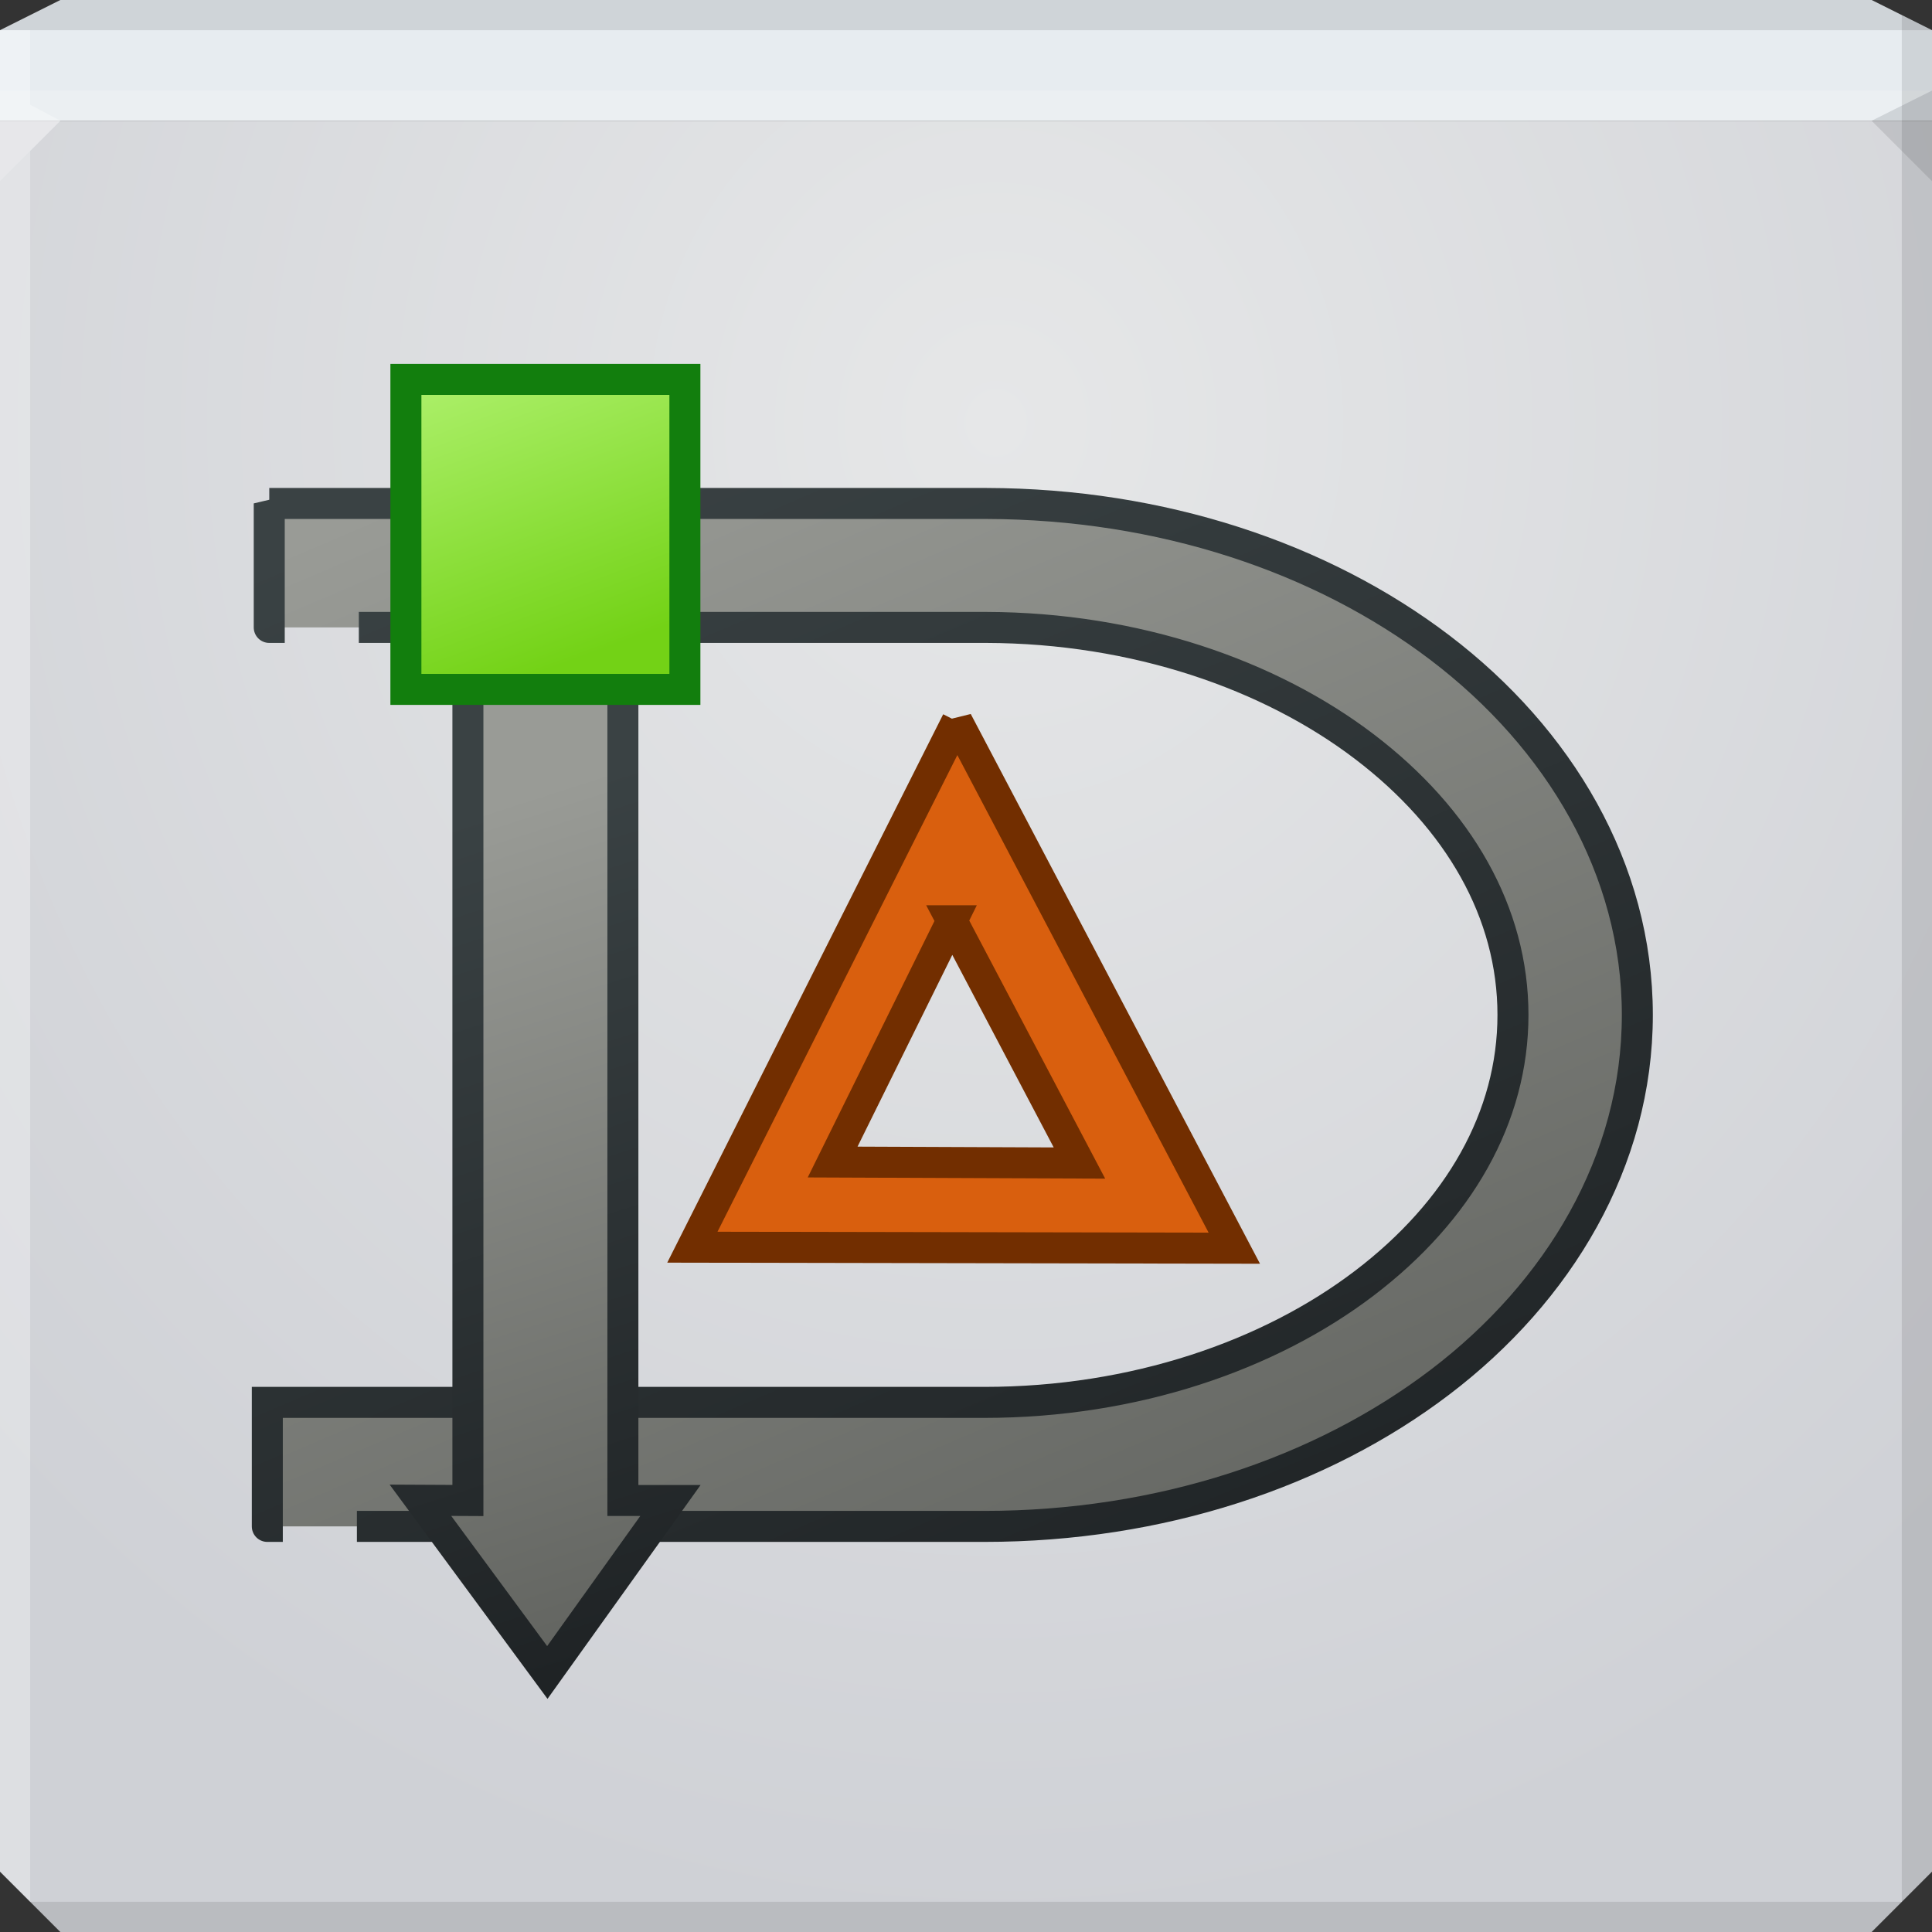 <?xml version="1.0" encoding="UTF-8" standalone="no"?>
<!-- Created with Inkscape (http://www.inkscape.org/) -->

<svg
   xmlns:dc="http://purl.org/dc/elements/1.1/"
   xmlns:cc="http://creativecommons.org/ns#"
   xmlns:rdf="http://www.w3.org/1999/02/22-rdf-syntax-ns#"
   xmlns:svg="http://www.w3.org/2000/svg"
   xmlns="http://www.w3.org/2000/svg"
   xmlns:xlink="http://www.w3.org/1999/xlink"
   xmlns:sodipodi="http://sodipodi.sourceforge.net/DTD/sodipodi-0.dtd"
   xmlns:inkscape="http://www.inkscape.org/namespaces/inkscape"
   width="64"
   height="64"
   id="svg13094"
   version="1.1"
   inkscape:version="0.48.4 r9939"
   sodipodi:docname="dia.svg">
  <rect width="100%" height="100%" fill="#333333" stroke="none"/>
  <sodipodi:namedview
     id="base"
     pagecolor="#ffffff"
     bordercolor="#666666"
     borderopacity="1.0"
     inkscape:pageopacity="0"
     inkscape:pageshadow="2"
     inkscape:zoom="6.49"
     inkscape:cx="-21.157083"
     inkscape:cy="33.478371"
     inkscape:document-units="px"
     inkscape:current-layer="svg13094"
     showgrid="true"
     inkscape:snap-bbox="true"
     inkscape:bbox-paths="true"
     inkscape:bbox-nodes="true"
     inkscape:snap-bbox-edge-midpoints="true"
     inkscape:snap-bbox-midpoints="true"
     inkscape:object-paths="true"
     inkscape:snap-intersection-paths="true"
     inkscape:object-nodes="true"
     inkscape:snap-smooth-nodes="true"
     inkscape:snap-midpoints="true"
     inkscape:snap-object-midpoints="true"
     inkscape:snap-center="true"
     showguides="false"
     inkscape:guide-bbox="true"
     inkscape:window-width="1920"
     inkscape:window-height="1018"
     inkscape:window-x="-4"
     inkscape:window-y="-3"
     inkscape:window-maximized="1"
     inkscape:snap-global="true"
     fit-margin-top="0"
     fit-margin-left="0"
     fit-margin-right="0"
     fit-margin-bottom="0"
     showborder="true"
     inkscape:showpageshadow="false"
     inkscape:snap-page="true">
    <inkscape:grid
       type="xygrid"
       id="grid3075"
       empspacing="5"
       visible="true"
       enabled="true"
       snapvisiblegridlinesonly="true"
       originx="1.6362304e-08px"
       originy="18px" />
    <sodipodi:guide
       orientation="0,1"
       position="-11,30"
       id="guide9148" />
    <sodipodi:guide
       orientation="1,0"
       position="32,70"
       id="guide9150" />
  </sodipodi:namedview>
  <defs
     id="defs13096">
    <linearGradient
       inkscape:collect="always"
       id="linearGradient3859">
      <stop
         style="stop-color:#000000;stop-opacity:0.221"
         offset="0"
         id="stop3861" />
      <stop
         style="stop-color:#000000;stop-opacity:0;"
         offset="1"
         id="stop3863" />
    </linearGradient>
    <linearGradient
       id="linearGradient3094">
      <stop
         offset="0"
         style="stop-color:#e6e7e8;stop-opacity:1;"
         id="stop3096" />
      <stop
         offset="1"
         style="stop-color:#cfd1d6;stop-opacity:1;"
         id="stop3104" />
    </linearGradient>
    <radialGradient
       inkscape:collect="always"
       xlink:href="#linearGradient3094"
       id="radialGradient3886"
       cx="30.74"
       cy="17.037"
       fx="30.74"
       fy="17.037"
       r="32"
       gradientTransform="matrix(6.8856667e-8,1.563,-1.438,6.3348129e-8,57.491,-34.031)"
       gradientUnits="userSpaceOnUse" />
    <style
       id="style3015"
       type="text/css">
   
    .fil2 {fill:#11A861}
    .fil0 {fill:#3777E3}
    .fil1 {fill:#FFCF63}
   
  </style>
    <linearGradient
       inkscape:collect="always"
       xlink:href="#linearGradient3859"
       id="linearGradient3902"
       gradientUnits="userSpaceOnUse"
       x1="26.25"
       y1="28.125"
       x2="53.457"
       y2="55.332"
       gradientTransform="matrix(1.062,0,0,1.062,-2,-2.25)" />
    <linearGradient
       x1="13.069"
       y1="41.909"
       x2="5.983"
       y2="17.716"
       id="linearGradient4106-1"
       xlink:href="#linearGradient3928-7"
       gradientUnits="userSpaceOnUse" />
    <linearGradient
       id="linearGradient3928-7">
      <stop
         id="stop3930-4"
         style="stop-color:#61635f;stop-opacity:1"
         offset="0" />
      <stop
         id="stop3932-0"
         style="stop-color:#999b96;stop-opacity:1"
         offset="1" />
    </linearGradient>
    <linearGradient
       x1="13.069"
       y1="41.909"
       x2="5.983"
       y2="17.716"
       id="linearGradient4108-9"
       xlink:href="#linearGradient3936-4"
       gradientUnits="userSpaceOnUse" />
    <linearGradient
       id="linearGradient3936-4">
      <stop
         id="stop3938-8"
         style="stop-color:#1f2325;stop-opacity:1"
         offset="0" />
      <stop
         id="stop3940-8"
         style="stop-color:#3a4244;stop-opacity:1"
         offset="1" />
    </linearGradient>
    <linearGradient
       x1="7.5"
       y1="7.268"
       x2="6.193"
       y2="3.334"
       id="linearGradient3703-2"
       xlink:href="#linearGradient3697-4"
       gradientUnits="userSpaceOnUse"
       gradientTransform="matrix(2.25,0,0,2.281,-6.875,-3.484)" />
    <linearGradient
       id="linearGradient3697-4">
      <stop
         id="stop3699-5"
         style="stop-color:#73d216;stop-opacity:1"
         offset="0" />
      <stop
         id="stop3701-5"
         style="stop-color:#adf06b;stop-opacity:1"
         offset="1" />
    </linearGradient>
    <linearGradient
       x1="6.193"
       y1="3.334"
       x2="7.5"
       y2="7.268"
       id="linearGradient3695-1"
       xlink:href="#linearGradient3689-7"
       gradientUnits="userSpaceOnUse"
       gradientTransform="matrix(2.25,0,0,2.281,-6.875,-3.484)" />
    <linearGradient
       id="linearGradient3689-7">
      <stop
         id="stop3691-1"
         style="stop-color:#4e9a06;stop-opacity:1"
         offset="0" />
      <stop
         id="stop3693-1"
         style="stop-color:#2e5b03;stop-opacity:1"
         offset="1" />
    </linearGradient>
    <linearGradient
       x1="10"
       y1="12.75"
       x2="20"
       y2="12.75"
       id="linearGradient3717-5"
       xlink:href="#linearGradient3711-2"
       gradientUnits="userSpaceOnUse"
       gradientTransform="matrix(0.778,0,0,0.811,-1.667,-1.279)" />
    <linearGradient
       id="linearGradient3711-2">
      <stop
         id="stop3713-7"
         style="stop-color:#ffffff;stop-opacity:0.938"
         offset="0" />
      <stop
         id="stop3715-6"
         style="stop-color:#ffffff;stop-opacity:0.629"
         offset="1" />
    </linearGradient>
    <linearGradient
       x1="5.5"
       y1="12.625"
       x2="13.5"
       y2="37"
       id="linearGradient4110-1"
       xlink:href="#linearGradient3711-2"
       gradientUnits="userSpaceOnUse"
       gradientTransform="matrix(1,0,0,1.045,-1.0367424e-6,-0.659)" />
    <linearGradient
       id="linearGradient3410">
      <stop
         id="stop3412"
         style="stop-color:#ffffff;stop-opacity:0.938"
         offset="0" />
      <stop
         id="stop3414"
         style="stop-color:#ffffff;stop-opacity:0.629"
         offset="1" />
    </linearGradient>
    <linearGradient
       x1="2"
       y1="24"
       x2="46.062"
       y2="24"
       id="linearGradient3956-2"
       xlink:href="#linearGradient3711-2"
       gradientUnits="userSpaceOnUse"
       gradientTransform="matrix(2.582,0,0,2.877,13.73,-26.04)" />
    <linearGradient
       id="linearGradient3417">
      <stop
         id="stop3419"
         style="stop-color:#ffffff;stop-opacity:0.938"
         offset="0" />
      <stop
         id="stop3421"
         style="stop-color:#ffffff;stop-opacity:0.629"
         offset="1" />
    </linearGradient>
    <linearGradient
       x1="20.938"
       y1="45.5"
       x2="6.5"
       y2="8"
       id="linearGradient3916-8"
       xlink:href="#linearGradient3928-7"
       gradientUnits="userSpaceOnUse"
       gradientTransform="matrix(2.582,0,0,2.862,13.73,-25.55)" />
    <linearGradient
       id="linearGradient3424">
      <stop
         id="stop3426"
         style="stop-color:#61635f;stop-opacity:1"
         offset="0" />
      <stop
         id="stop3428"
         style="stop-color:#999b96;stop-opacity:1"
         offset="1" />
    </linearGradient>
    <linearGradient
       x1="20.938"
       y1="45.5"
       x2="6.5"
       y2="8"
       id="linearGradient3924-1"
       xlink:href="#linearGradient3936-4"
       gradientUnits="userSpaceOnUse"
       gradientTransform="matrix(2.582,0,0,2.862,13.73,-25.55)" />
    <linearGradient
       id="linearGradient3431">
      <stop
         id="stop3433"
         style="stop-color:#1f2325;stop-opacity:1"
         offset="0" />
      <stop
         id="stop3435"
         style="stop-color:#3a4244;stop-opacity:1"
         offset="1" />
    </linearGradient>
    <radialGradient
       cx="1.75"
       cy="32.5"
       r="16.75"
       fx="1.75"
       fy="32.5"
       id="radialGradient3710-7"
       xlink:href="#linearGradient3704-9"
       gradientUnits="userSpaceOnUse"
       gradientTransform="matrix(3.003,0,0,0.526,54.875,62.191)" />
    <linearGradient
       id="linearGradient3704-9">
      <stop
         id="stop3706-5"
         style="stop-color:#000000;stop-opacity:1"
         offset="0" />
      <stop
         id="stop3708-4"
         style="stop-color:#000000;stop-opacity:0"
         offset="1" />
    </linearGradient>
    <linearGradient
       x1="21.5"
       y1="26.5"
       x2="38.5"
       y2="26.5"
       id="linearGradient4101-1"
       xlink:href="#linearGradient3711-2"
       gradientUnits="userSpaceOnUse"
       gradientTransform="matrix(2.104,0,0,2.395,8.043,-15.436)" />
    <linearGradient
       id="linearGradient3442">
      <stop
         id="stop3444"
         style="stop-color:#ffffff;stop-opacity:0.938"
         offset="0" />
      <stop
         id="stop3446"
         style="stop-color:#ffffff;stop-opacity:0.629"
         offset="1" />
    </linearGradient>
    <linearGradient
       x1="28.549"
       y1="31.5"
       x2="22.857"
       y2="11.665"
       id="linearGradient4097-4"
       xlink:href="#linearGradient4009-1"
       gradientUnits="userSpaceOnUse"
       gradientTransform="matrix(1.908,0,0,2.071,20.662,-6.169)" />
    <linearGradient
       id="linearGradient4009-1">
      <stop
         id="stop4011-1"
         style="stop-color:#f57900;stop-opacity:1"
         offset="0" />
      <stop
         id="stop4013-3"
         style="stop-color:#ffc286;stop-opacity:1"
         offset="1" />
    </linearGradient>
    <linearGradient
       x1="28.549"
       y1="31.5"
       x2="22.857"
       y2="11.665"
       id="linearGradient4099-8"
       xlink:href="#linearGradient4001-7"
       gradientUnits="userSpaceOnUse"
       gradientTransform="matrix(1.908,0,0,2.071,20.662,-6.169)" />
    <linearGradient
       id="linearGradient4001-7">
      <stop
         id="stop4003-4"
         style="stop-color:#ce5c00;stop-opacity:1"
         offset="0" />
      <stop
         id="stop4005-2"
         style="stop-color:#ed6a00;stop-opacity:1"
         offset="1" />
    </linearGradient>
    <radialGradient
       cx="1.75"
       cy="32.5"
       r="16.75"
       fx="1.75"
       fy="32.5"
       id="radialGradient3154-7"
       xlink:href="#linearGradient3704-9"
       gradientUnits="userSpaceOnUse"
       gradientTransform="matrix(1,0,0,0.284,0,23.284)" />
    <linearGradient
       id="linearGradient3457">
      <stop
         id="stop3459"
         style="stop-color:#000000;stop-opacity:1"
         offset="0" />
      <stop
         id="stop3461"
         style="stop-color:#000000;stop-opacity:0"
         offset="1" />
    </linearGradient>
    <radialGradient
       r="16.75"
       fy="32.5"
       fx="1.75"
       cy="32.5"
       cx="1.75"
       gradientTransform="matrix(1.502,0,0,0.3,69.858,50.716)"
       gradientUnits="userSpaceOnUse"
       id="radialGradient3474"
       xlink:href="#linearGradient3704-9"
       inkscape:collect="always" />
    <radialGradient
       inkscape:collect="always"
       xlink:href="#linearGradient3704-9"
       id="radialGradient3630"
       gradientUnits="userSpaceOnUse"
       gradientTransform="matrix(1.502,0,0,0.3,69.858,50.716)"
       cx="1.75"
       cy="32.5"
       fx="1.75"
       fy="32.5"
       r="16.75" />
    <linearGradient
       inkscape:collect="always"
       xlink:href="#linearGradient4009-1"
       id="linearGradient3632"
       gradientUnits="userSpaceOnUse"
       gradientTransform="matrix(1.908,0,0,2.071,20.662,-6.169)"
       x1="28.549"
       y1="31.5"
       x2="22.857"
       y2="11.665" />
    <linearGradient
       inkscape:collect="always"
       xlink:href="#linearGradient4001-7"
       id="linearGradient3634"
       gradientUnits="userSpaceOnUse"
       gradientTransform="matrix(1.908,0,0,2.071,20.662,-6.169)"
       x1="28.549"
       y1="31.5"
       x2="22.857"
       y2="11.665" />
    <linearGradient
       inkscape:collect="always"
       xlink:href="#linearGradient3711-2"
       id="linearGradient3636"
       gradientUnits="userSpaceOnUse"
       gradientTransform="matrix(2.104,0,0,2.395,8.043,-15.436)"
       x1="21.5"
       y1="26.5"
       x2="38.5"
       y2="26.5" />
    <radialGradient
       inkscape:collect="always"
       xlink:href="#linearGradient3704-9"
       id="radialGradient3638"
       gradientUnits="userSpaceOnUse"
       gradientTransform="matrix(3.003,0,0,0.526,54.875,62.191)"
       cx="1.75"
       cy="32.5"
       fx="1.75"
       fy="32.5"
       r="16.75" />
    <linearGradient
       inkscape:collect="always"
       xlink:href="#linearGradient3928-7"
       id="linearGradient3640"
       gradientUnits="userSpaceOnUse"
       gradientTransform="matrix(2.582,0,0,2.862,13.73,-25.55)"
       x1="20.938"
       y1="45.5"
       x2="6.5"
       y2="8" />
    <linearGradient
       inkscape:collect="always"
       xlink:href="#linearGradient3936-4"
       id="linearGradient3642"
       gradientUnits="userSpaceOnUse"
       gradientTransform="matrix(2.582,0,0,2.862,13.73,-25.55)"
       x1="20.938"
       y1="45.5"
       x2="6.5"
       y2="8" />
    <linearGradient
       inkscape:collect="always"
       xlink:href="#linearGradient3711-2"
       id="linearGradient3644"
       gradientUnits="userSpaceOnUse"
       gradientTransform="matrix(2.582,0,0,2.877,13.73,-26.04)"
       x1="2"
       y1="24"
       x2="46.062"
       y2="24" />
    <linearGradient
       inkscape:collect="always"
       xlink:href="#linearGradient3928-7"
       id="linearGradient3646"
       gradientUnits="userSpaceOnUse"
       x1="13.069"
       y1="41.909"
       x2="5.983"
       y2="17.716" />
    <linearGradient
       inkscape:collect="always"
       xlink:href="#linearGradient3936-4"
       id="linearGradient3648"
       gradientUnits="userSpaceOnUse"
       x1="13.069"
       y1="41.909"
       x2="5.983"
       y2="17.716" />
    <linearGradient
       inkscape:collect="always"
       xlink:href="#linearGradient3697-4"
       id="linearGradient3650"
       gradientUnits="userSpaceOnUse"
       gradientTransform="matrix(2.25,0,0,2.281,-6.875,-3.484)"
       x1="7.5"
       y1="7.268"
       x2="6.193"
       y2="3.334" />
    <linearGradient
       inkscape:collect="always"
       xlink:href="#linearGradient3689-7"
       id="linearGradient3652"
       gradientUnits="userSpaceOnUse"
       gradientTransform="matrix(2.25,0,0,2.281,-6.875,-3.484)"
       x1="6.193"
       y1="3.334"
       x2="7.5"
       y2="7.268" />
    <linearGradient
       inkscape:collect="always"
       xlink:href="#linearGradient3711-2"
       id="linearGradient3654"
       gradientUnits="userSpaceOnUse"
       gradientTransform="matrix(0.778,0,0,0.811,-1.667,-1.279)"
       x1="10"
       y1="12.75"
       x2="20"
       y2="12.75" />
    <linearGradient
       inkscape:collect="always"
       xlink:href="#linearGradient3711-2"
       id="linearGradient3656"
       gradientUnits="userSpaceOnUse"
       gradientTransform="matrix(1,0,0,1.045,-1.0367424e-6,-0.659)"
       x1="5.5"
       y1="12.625"
       x2="13.5"
       y2="37" />
    <linearGradient
       inkscape:collect="always"
       xlink:href="#linearGradient3711-2"
       id="linearGradient4432"
       gradientUnits="userSpaceOnUse"
       gradientTransform="matrix(1.054,0,0,1.175,7.339,6.543)"
       x1="2"
       y1="24"
       x2="46.062"
       y2="24" />
    <linearGradient
       inkscape:collect="always"
       xlink:href="#linearGradient3928-7"
       id="linearGradient4435"
       gradientUnits="userSpaceOnUse"
       gradientTransform="matrix(1.054,0,0,1.168,7.339,6.743)"
       x1="20.938"
       y1="45.5"
       x2="6.5"
       y2="8" />
    <linearGradient
       inkscape:collect="always"
       xlink:href="#linearGradient3936-4"
       id="linearGradient4437"
       gradientUnits="userSpaceOnUse"
       gradientTransform="matrix(1.054,0,0,1.168,7.339,6.743)"
       x1="20.938"
       y1="45.5"
       x2="6.5"
       y2="8" />
    <radialGradient
       inkscape:collect="always"
       xlink:href="#linearGradient3704-9"
       id="radialGradient4440"
       gradientUnits="userSpaceOnUse"
       gradientTransform="matrix(1.226,0,0,0.215,24.136,42.562)"
       cx="1.75"
       cy="32.5"
       fx="1.75"
       fy="32.5"
       r="16.75" />
    <linearGradient
       inkscape:collect="always"
       xlink:href="#linearGradient3711-2"
       id="linearGradient4443"
       gradientUnits="userSpaceOnUse"
       gradientTransform="matrix(0.859,0,0,0.978,5.018,10.872)"
       x1="21.5"
       y1="26.5"
       x2="38.5"
       y2="26.5" />
    <radialGradient
       inkscape:collect="always"
       xlink:href="#linearGradient3704-9"
       id="radialGradient4451"
       gradientUnits="userSpaceOnUse"
       gradientTransform="matrix(0.613,0,0,0.123,30.252,37.877)"
       cx="1.75"
       cy="32.5"
       fx="1.75"
       fy="32.5"
       r="16.75" />
    <linearGradient
       inkscape:collect="always"
       xlink:href="#linearGradient3928-7"
       id="linearGradient4453"
       gradientUnits="userSpaceOnUse"
       x1="13.069"
       y1="41.909"
       x2="5.983"
       y2="17.716" />
    <linearGradient
       inkscape:collect="always"
       xlink:href="#linearGradient3936-4"
       id="linearGradient4455"
       gradientUnits="userSpaceOnUse"
       x1="13.069"
       y1="41.909"
       x2="5.983"
       y2="17.716" />
    <linearGradient
       inkscape:collect="always"
       xlink:href="#linearGradient3697-4"
       id="linearGradient4457"
       gradientUnits="userSpaceOnUse"
       gradientTransform="matrix(2.25,0,0,2.281,-6.875,-3.484)"
       x1="7.5"
       y1="7.268"
       x2="6.193"
       y2="3.334" />
    <linearGradient
       inkscape:collect="always"
       xlink:href="#linearGradient3689-7"
       id="linearGradient4459"
       gradientUnits="userSpaceOnUse"
       gradientTransform="matrix(2.25,0,0,2.281,-6.875,-3.484)"
       x1="6.193"
       y1="3.334"
       x2="7.5"
       y2="7.268" />
    <linearGradient
       inkscape:collect="always"
       xlink:href="#linearGradient3711-2"
       id="linearGradient4461"
       gradientUnits="userSpaceOnUse"
       gradientTransform="matrix(0.778,0,0,0.811,-1.667,-1.279)"
       x1="10"
       y1="12.75"
       x2="20"
       y2="12.75" />
    <linearGradient
       inkscape:collect="always"
       xlink:href="#linearGradient3711-2"
       id="linearGradient4463"
       gradientUnits="userSpaceOnUse"
       gradientTransform="matrix(1,0,0,1.045,-1.0367424e-6,-0.659)"
       x1="5.5"
       y1="12.625"
       x2="13.5"
       y2="37" />
    <linearGradient
       inkscape:collect="always"
       xlink:href="#linearGradient3711-2"
       id="linearGradient4466"
       gradientUnits="userSpaceOnUse"
       gradientTransform="matrix(1.027,0,0,1.177,7.798,6.762)"
       x1="5.5"
       y1="12.625"
       x2="13.5"
       y2="37" />
    <linearGradient
       inkscape:collect="always"
       xlink:href="#linearGradient3711-2"
       id="linearGradient4469"
       gradientUnits="userSpaceOnUse"
       gradientTransform="matrix(0.799,0,0,0.913,6.087,6.065)"
       x1="10"
       y1="12.75"
       x2="20"
       y2="12.75" />
    <linearGradient
       inkscape:collect="always"
       xlink:href="#linearGradient3697-4"
       id="linearGradient4472"
       gradientUnits="userSpaceOnUse"
       gradientTransform="matrix(2.31,0,0,2.567,0.738,3.583)"
       x1="7.5"
       y1="7.268"
       x2="6.193"
       y2="3.334" />
    <linearGradient
       inkscape:collect="always"
       xlink:href="#linearGradient3689-7"
       id="linearGradient4474"
       gradientUnits="userSpaceOnUse"
       gradientTransform="matrix(2.31,0,0,2.567,0.738,3.583)"
       x1="6.193"
       y1="3.334"
       x2="7.5"
       y2="7.268" />
    <linearGradient
       inkscape:collect="always"
       xlink:href="#linearGradient3928-7"
       id="linearGradient4477"
       gradientUnits="userSpaceOnUse"
       x1="13.069"
       y1="41.909"
       x2="5.983"
       y2="17.716"
       gradientTransform="matrix(1.027,0,0,1.125,7.798,7.504)" />
    <linearGradient
       inkscape:collect="always"
       xlink:href="#linearGradient3936-4"
       id="linearGradient4479"
       gradientUnits="userSpaceOnUse"
       x1="13.069"
       y1="41.909"
       x2="5.983"
       y2="17.716"
       gradientTransform="matrix(1.027,0,0,1.125,7.798,7.504)" />
  </defs>
  <path
     id="path6538"
     d="m 0,4 0,30 0,28 2,2 30,0 30,0 2,-2 L 64,34 64,4 32,4 0,4 z"
     style="color:#000000;fill:url(#radialGradient3886);fill-opacity:1;fill-rule:nonzero;stroke:none;stroke-width:2.286;marker:none;visibility:visible;display:inline;overflow:visible;enable-background:accumulate;opacity:1"
     inkscape:connector-curvature="0" />
  <path
     style="color:#000000;fill:#e7ecf0;fill-opacity:1;fill-rule:nonzero;stroke:none;marker:none;visibility:visible;display:inline;overflow:visible;enable-background:accumulate"
     d="M 2 0 L 0 1 L 0 4 L 19.562 4 L 39.125 4 L 64 4 L 64 1 L 62 0 L 39.125 0 L 19.562 0 L 2 0 z "
     id="path6688" />
  <path
     d="M 64,6 62,4 64,3 z"
     id="path3028"
     style="fill:#000000;fill-opacity:0.102"
     inkscape:connector-curvature="0" />
  <g
     id="g3043"
     inkscape:export-filename="folder.png"
     inkscape:export-xdpi="90"
     inkscape:export-ydpi="90"
     transform="translate(-0.625,0.082)" />
  <g
     id="scalable"
     transform="matrix(1.039,0,0,1.039,1214.722,1878.812)"
     inkscape:label="#g3701"
     style="fill:#ffffff" />
  <path
     style="fill:#ffffff;fill-opacity:0.161;fill-rule:nonzero"
     d="M 0 3 L 0 6 L 2 4 L 32 4 L 62 4 L 64 3 L 32 3 L 0 3 z "
     id="path4298" />
  <path
     style="fill:#000000;fill-opacity:0.102;fill-rule:nonzero"
     d="M 2 0 L 0 1 L 32 1 L 64 1 L 62 0 L 32 0 L 2 0 z "
     id="path4444" />
  <path
     style="fill:#000000;fill-opacity:0.102;fill-rule:nonzero"
     d="M 63 0.5 L 63 34 L 63 63 L 64 62 L 64 34 L 64 1 L 63 0.5 z M 63 63 L 32 63 L 1 63 L 2 64 L 32 64 L 62 64 L 63 63 z "
     id="path4366" />
  <path
     style="fill:#ffffff;fill-opacity:0.301;fill-rule:nonzero"
     d="M 0 1 L 0 34 L 0 62 L 1 63 L 1 34 L 1 5 L 2 4 L 1 3.469 L 1 1 L 0 1 z "
     id="path3864" />
  <path
     inkscape:connector-curvature="0"
     d="m 31.703,23.892 -8.767,17.423 17.952,0.033 -9.185,-17.457 z m -0.172,6.609 4.227,8.026 -8.176,-0.033 3.95,-7.993 z"
     id="path3977"
     style="fill:#d95f0e;fill-opacity:1;stroke:#722e00;stroke-width:1.027;stroke-linecap:butt;stroke-linejoin:miter;stroke-miterlimit:4;stroke-opacity:1;stroke-dasharray:none" />
  <path
     inkscape:connector-curvature="0"
     d="m 8.919,16.676 c 0,0 0,2.054 0,2.054 l 0,2.054 c 0,0 -0.004,0 23.754,0 4.95,0.014 9.394,1.568 12.521,3.947 3.141,2.39 4.925,5.507 4.925,8.889 0,3.381 -1.784,6.499 -4.925,8.889 -3.141,2.39 -7.609,3.947 -12.585,3.947 -11.879,0 -17.823,0 -20.793,0 -1.485,0 -2.236,0 -2.607,0 -0.186,0 -0.275,0 -0.322,0 -0.023,0 -0.026,0 -0.032,0 0,0 0,2.054 0,2.054 l 0,2.054 c 0,0 -0.004,0 23.754,0 5.826,0 11.152,-1.781 15.096,-4.781 3.944,-3 6.534,-7.324 6.534,-12.162 0,-4.837 -2.59,-9.161 -6.534,-12.162 -3.929,-2.989 -9.23,-4.768 -15.031,-4.781 -11.879,0 -17.823,0 -20.793,0 -1.485,0 -2.204,0 -2.575,0 -0.186,0 -0.308,0 -0.354,0 -0.023,0 -0.026,0 -0.032,0 z"
     id="path3812"
     style="fill:url(#linearGradient4435);fill-opacity:1;stroke:url(#linearGradient4437);stroke-width:1.027;stroke-linecap:butt;stroke-linejoin:miter;stroke-miterlimit:4;stroke-opacity:1;stroke-dasharray:none" />
  <path
     style="fill:url(#linearGradient4477);fill-opacity:1;stroke:url(#linearGradient4479);stroke-width:1.027;stroke-linecap:butt;stroke-linejoin:miter;stroke-miterlimit:4;stroke-opacity:1"
     id="rect3719"
     d="m 15.5,22.697 5.134,0 0,27.009 1.575,0 -4.078,5.697 -4.204,-5.705 1.573,0.008 0,-27.009 z"
     inkscape:connector-curvature="0" />
  <rect
     style="fill:url(#linearGradient4472);fill-opacity:1;stroke:#127e0d;stroke-width:1.027;stroke-linecap:butt;stroke-linejoin:miter;stroke-miterlimit:4;stroke-opacity:1;stroke-dasharray:none"
     id="rect2694"
     y="12.568"
     x="13.446"
     height="10.269"
     width="9.242" />
</svg>
